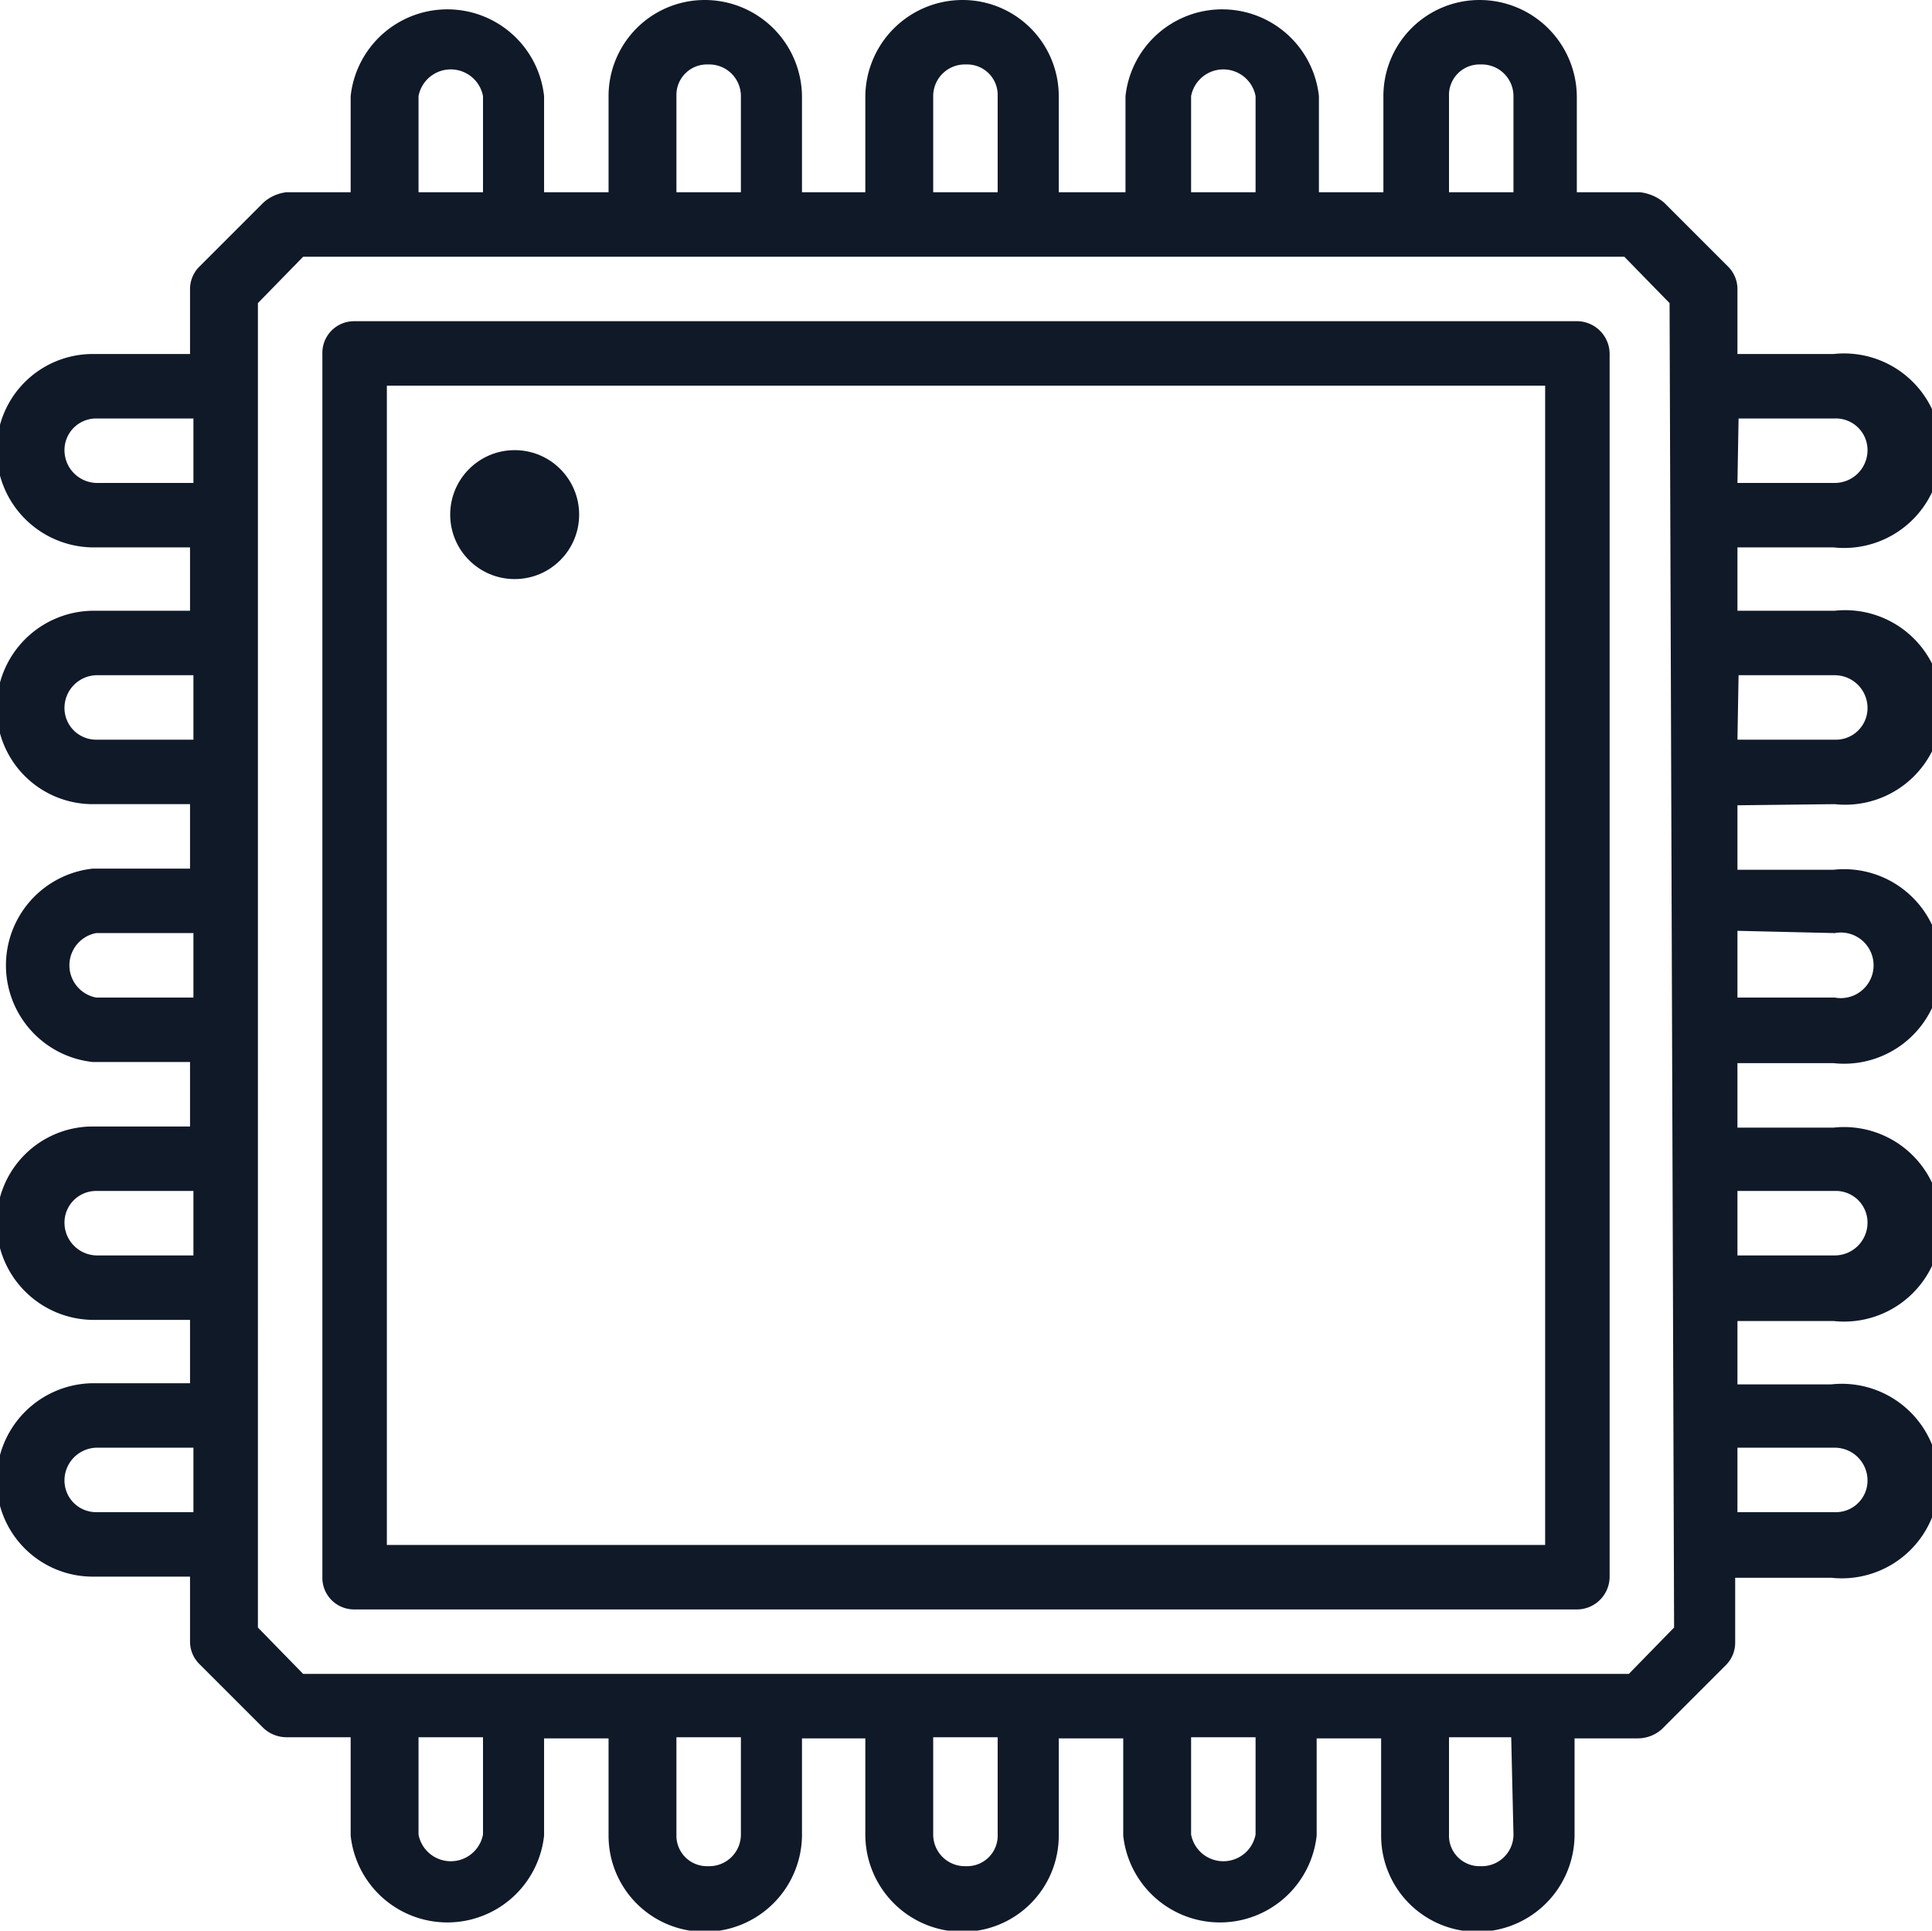 <svg id="Layer_1" data-name="Layer 1" xmlns="http://www.w3.org/2000/svg" viewBox="0 0 17.08 17.07"><defs><style>.cls-1{fill:#101928;}</style></defs><g id="Semiconductor-transistor-chip-electronics-4"><path class="cls-1" d="M384.86,298.88a.86.86,0,1,0,0-1.71H384v-.56h.85a.86.86,0,1,0,0-1.71H384v-.57a.28.28,0,0,0-.08-.2l-.57-.57a.4.4,0,0,0-.21-.09h-.56v-.85a.86.86,0,0,0-.86-.85.85.85,0,0,0-.85.85v.85h-.57v-.85a.86.86,0,0,0-1.71,0v.85H378v-.85a.85.85,0,0,0-.85-.85.86.86,0,0,0-.86.85v.85h-.56v-.85a.86.86,0,0,0-.86-.85.85.85,0,0,0-.85.85v.85h-.57v-.85a.86.86,0,0,0-1.71,0v.85h-.57a.37.37,0,0,0-.2.09l-.57.57a.28.28,0,0,0-.08.2v.57h-.86a.85.85,0,0,0-.85.85.86.86,0,0,0,.85.86h.86v.56h-.86a.86.86,0,0,0-.85.86.85.85,0,0,0,.85.85h.86v.57h-.86a.86.86,0,0,0,0,1.71h.86v.57h-.86a.85.85,0,0,0-.85.85.86.86,0,0,0,.85.86h.86V304h-.86a.86.86,0,0,0-.85.86.85.85,0,0,0,.85.85h.86v.57a.28.28,0,0,0,.08.2l.57.57a.3.3,0,0,0,.2.08h.57V308a.86.86,0,0,0,1.71,0v-.86h.57V308a.85.85,0,0,0,.85.85.86.86,0,0,0,.86-.85v-.86h.56V308a.86.86,0,0,0,.86.85A.85.85,0,0,0,378,308v-.86h.57V308a.86.86,0,0,0,1.71,0v-.86h.57V308a.85.85,0,0,0,.85.85.86.86,0,0,0,.86-.85v-.86h.56a.32.32,0,0,0,.21-.08l.57-.57a.28.28,0,0,0,.08-.2v-.57h.85a.86.86,0,1,0,0-1.71H384v-.56h.85a.86.86,0,1,0,0-1.71H384v-.57h.85a.86.86,0,1,0,0-1.71H384v-.57Zm-.85-3.41h.85a.28.28,0,0,1,.29.28.29.29,0,0,1-.29.29H384Zm0,2.27h.85a.29.29,0,0,1,.29.29.28.28,0,0,1-.29.28H384Zm-13.66,7.4h-.86a.28.28,0,0,1-.28-.28.29.29,0,0,1,.28-.29h.86Zm0-2.27h-.86a.29.29,0,0,1-.28-.29.28.28,0,0,1,.28-.28h.86Zm0-2.28h-.86a.29.29,0,0,1,0-.57h.86Zm0-2.28h-.86a.28.28,0,0,1-.28-.28.29.29,0,0,1,.28-.29h.86Zm0-2.27h-.86a.29.29,0,0,1-.28-.29.28.28,0,0,1,.28-.28h.86Zm11.1-3.42a.27.27,0,0,1,.28-.28.28.28,0,0,1,.29.28v.85h-.57Zm-2.28,0a.29.29,0,0,1,.57,0v.85h-.57Zm-2.28,0a.28.28,0,0,1,.29-.28.27.27,0,0,1,.28.28v.85h-.57Zm-2.27,0a.27.27,0,0,1,.28-.28.28.28,0,0,1,.29.28v.85h-.57Zm-2.28,0a.29.29,0,0,1,.57,0v.85h-.57Zm.57,15.37a.29.29,0,0,1-.57,0v-.86h.57Zm2.28,0a.28.28,0,0,1-.29.28.27.27,0,0,1-.28-.28v-.86h.57Zm2.27,0a.27.27,0,0,1-.28.28.28.28,0,0,1-.29-.28v-.86h.57Zm2.28,0a.29.29,0,0,1-.57,0v-.86h.57Zm2.28,0a.28.28,0,0,1-.29.28.27.27,0,0,1-.28-.28v-.86H382Zm1.42-1.83-.4.41H371.32l-.4-.41V294.45l.4-.41H383l.4.41Zm1.42-1.59a.29.29,0,0,1,.29.29.28.28,0,0,1-.29.28H384v-.57Zm0-2.27a.28.28,0,0,1,.29.28.29.29,0,0,1-.29.29H384v-.57Zm0-2.28a.29.29,0,1,1,0,.57H384V300Z" transform="translate(-368.64 -291.77)"/><path class="cls-1" d="M382.59,294.61H371.77a.28.28,0,0,0-.28.29v10.81a.28.28,0,0,0,.28.29h10.82a.29.29,0,0,0,.28-.29V294.9A.29.29,0,0,0,382.59,294.61Zm-.29,10.82H372.06V295.18H382.3Z" transform="translate(-368.64 -291.77)"/><circle class="cls-1" cx="4.55" cy="4.55" r="0.57"/></g></svg>